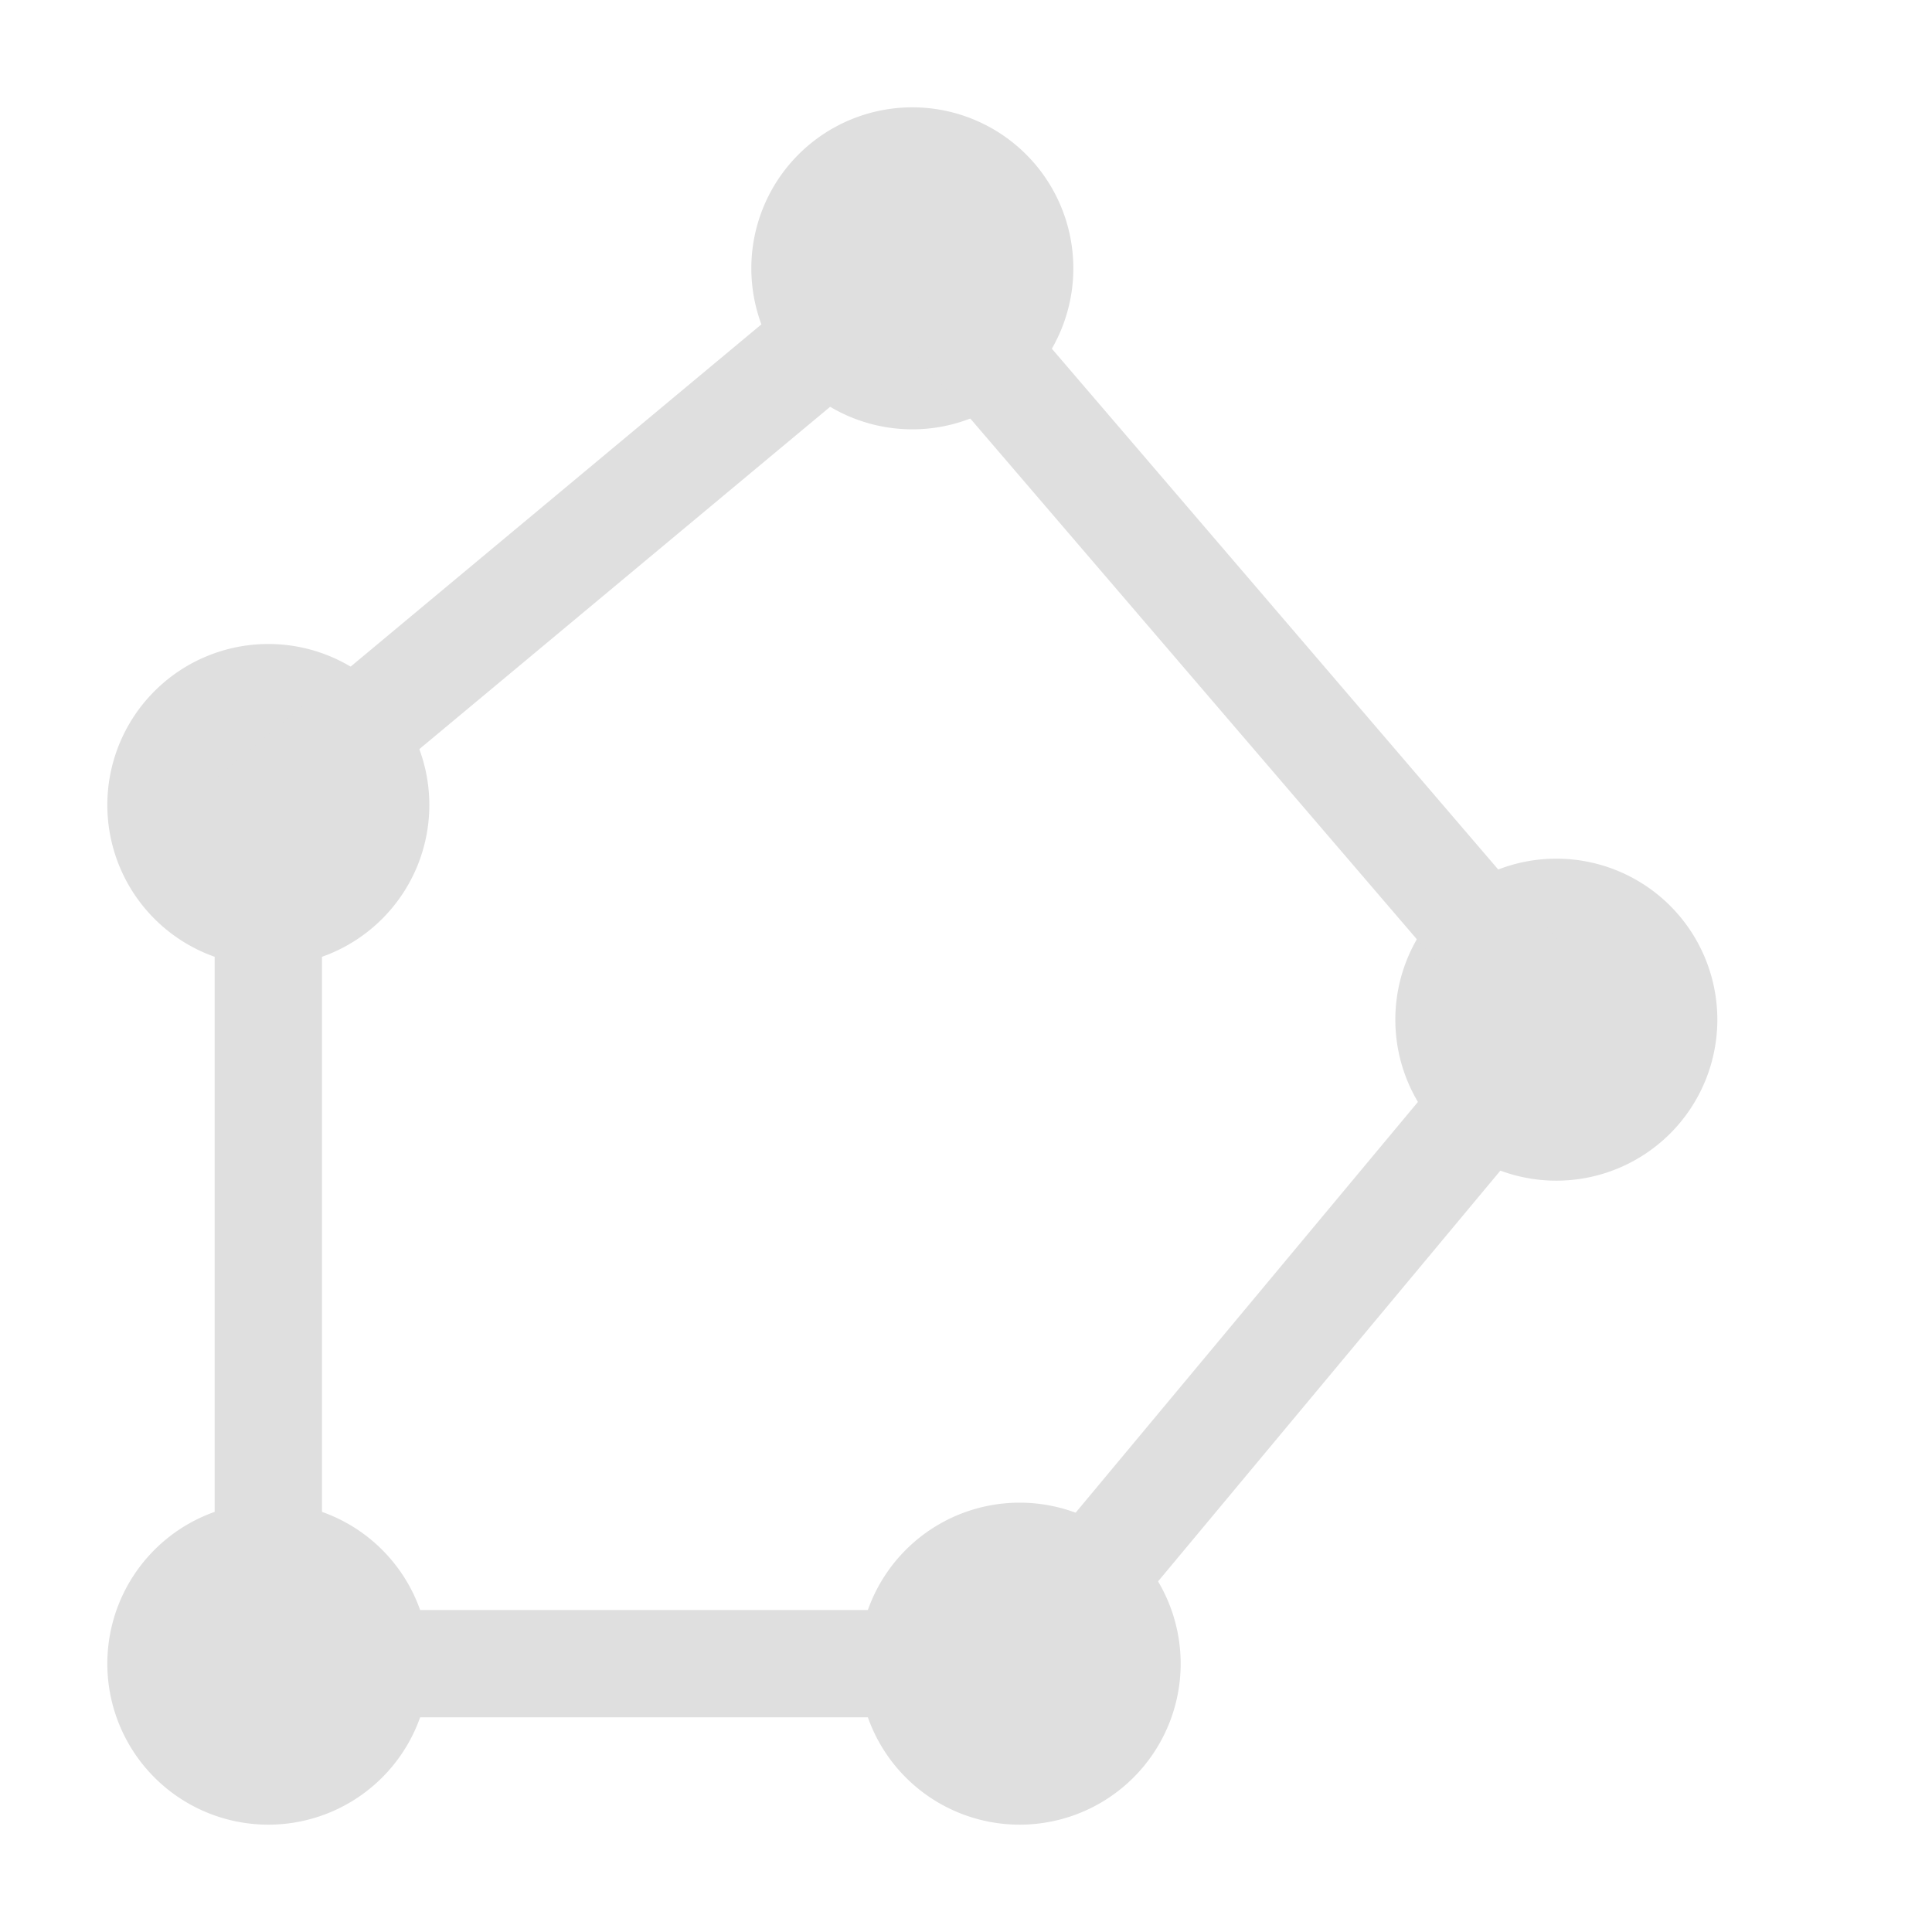 <svg xmlns="http://www.w3.org/2000/svg" width="18" height="18" version="1.1">
 <defs>
  <style id="current-color-scheme" type="text/css">
   .ColorScheme-Text { color:#dfdfdf; } .ColorScheme-Highlight { color:#4285f4; } .ColorScheme-NeutralText { color:#ff9800; } .ColorScheme-PositiveText { color:#4caf50; } .ColorScheme-NegativeText { color:#f44336; }
  </style>
 </defs>
 <g transform="translate(1,1)">
  <path style="fill:currentColor" class="ColorScheme-Text" d="M 3,14.5 A 1.5,1.5 0 0 1 1.5,16 1.5,1.5 0 0 1 0,14.5 1.5,1.5 0 0 1 1.5,13 1.5,1.5 0 0 1 3,14.5 Z M 10,14.5 A 1.5,1.5 0 0 1 8.5,16 1.5,1.5 0 0 1 7,14.5 1.5,1.5 0 0 1 8.5,13 1.5,1.5 0 0 1 10,14.5 Z M 15,8.5 A 1.5,1.5 0 0 1 13.5,10 1.5,1.5 0 0 1 12,8.5 1.5,1.5 0 0 1 13.5,7 1.5,1.5 0 0 1 15,8.5 Z M 3,6.5 A 1.5,1.5 0 0 1 1.5,8 1.5,1.5 0 0 1 0,6.5 1.5,1.5 0 0 1 1.5,5 1.5,1.5 0 0 1 3,6.5 Z M 9,1.5 A 1.5,1.5 0 0 1 7.5,3 1.5,1.5 0 0 1 6,1.5 1.5,1.5 0 0 1 7.5,0 1.5,1.5 0 0 1 9,1.5 Z"/>
  <path style="fill:currentColor" class="ColorScheme-Text" d="M 7.559,0.801 1,6.266 V 15 H 8.734 L 14.154,8.496 Z M 7.441,2.201 12.846,8.504 8.266,14 H 2 V 6.735 Z"/>
 </g>
</svg>
